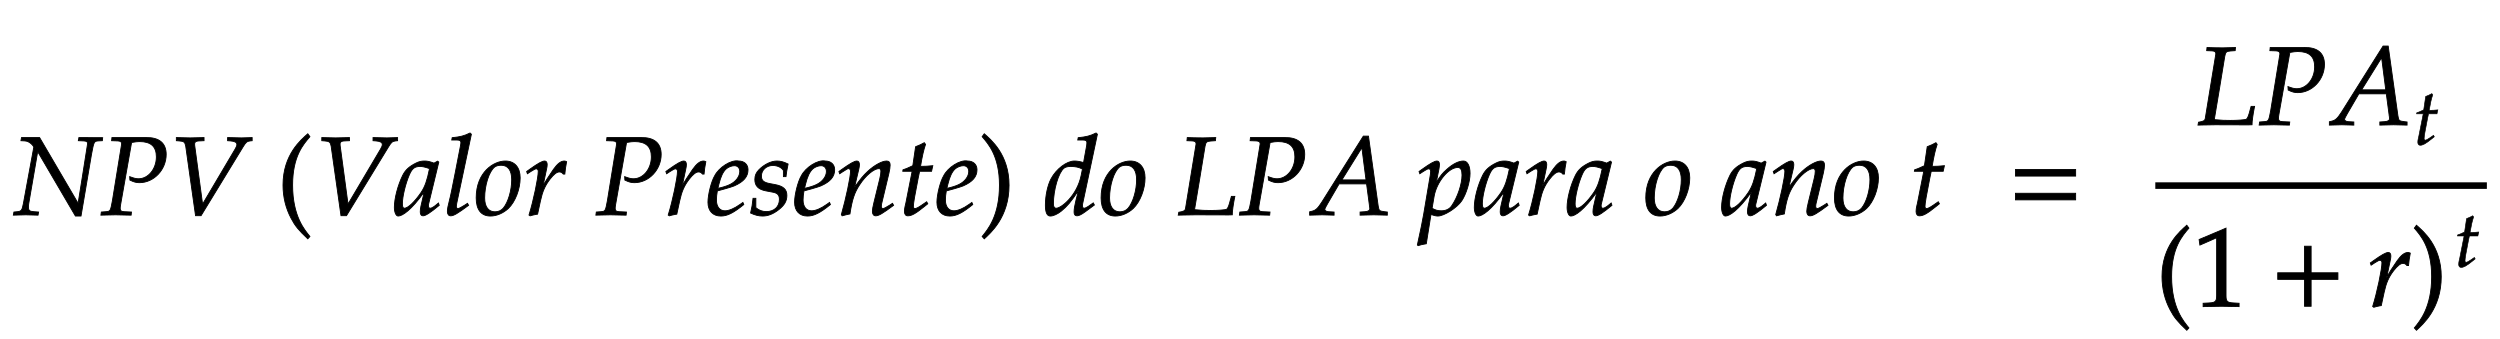﻿<svg xmlns="http://www.w3.org/2000/svg" xmlns:xlink="http://www.w3.org/1999/xlink" width="380.688" height="51.638" style="width:380.688px;height:51.638px;font-family:Asana-Math, Asana;background:transparent;"><g><g><g><g transform="matrix(1,0,0,1,2,32.712)"><path transform="matrix(0.017,0,0,-0.017,0,0)" d="M582 103L237 692L75 692L70 664L105 662C150 660 184 615 185 606L92 102C80 40 74 32 38 28L7 25L2 -3L113 0C125 0 126 0 223 -3L228 25L186 28C146 31 137 39 137 72C137 80 138 91 140 102L220 566L558 -11L608 -11L702 542C723 655 725 659 762 662L799 664L802 691L589 692L584 664L631 662C657 661 667 654 667 638C667 631 584 116 582 103ZM882 664L937 662C961 661 972 653 972 635L889 125C872 34 871 31 831 28L790 25L786 -3L828 -2C869 -1 900 0 918 0C935 0 964 -1 1004 -2L1057 -3L1060 25L995 28C969 29 959 37 959 58C959 67 960 74 963 93L1061 648C1097 654 1113 656 1132 656C1234 656 1283 612 1283 519C1283 411 1211 323 1123 323C1101 323 1081 328 1044 342L1046 311C1083 293 1103 288 1132 288C1261 288 1371 405 1371 541C1371 642 1308 695 1189 692L885 692ZM1697 96L1626 624C1624 646 1628 661 1668 662L1710 664L1710 692L1669 691C1632 690 1604 689 1586 689C1568 689 1540 690 1503 691L1462 692L1462 664L1487 662C1531 659 1539 651 1546 614L1634 -8L1683 -8L2061 611C2086 651 2094 658 2123 662L2141 664L2141 692L2111 691C2084 690 2061 689 2045 689C2035 689 2008 690 1967 691L1921 692L1921 664L1947 662C1985 659 2004 649 2004 630C2004 619 2000 608 1988 588Z" stroke="rgb(0,0,0)" stroke-opacity="1" stroke-width="8" fill="rgb(0,0,0)" fill-opacity="1"></path></g></g><g><g transform="matrix(1,0,0,1,42.075,32.712)"><path transform="matrix(0.017,0,0,-0.017,0,0)" d="M146 266C146 526 243 632 301 700L282 726C225 675 60 542 60 266C60 159 85 58 133 -32C168 -99 200 -138 282 -215L301 -194C255 -137 146 -15 146 266Z" stroke="rgb(0,0,0)" stroke-opacity="1" stroke-width="8" fill="rgb(0,0,0)" fill-opacity="1"></path></g></g><g><g transform="matrix(1,0,0,1,47.725,32.712)"><path transform="matrix(0.017,0,0,-0.017,0,0)" d="M310 96L239 624C237 646 241 661 281 662L323 664L323 692L282 691C245 690 217 689 199 689C181 689 153 690 116 691L75 692L75 664L100 662C144 659 152 651 159 614L247 -8L296 -8L674 611C699 651 707 658 736 662L754 664L754 692L724 691C697 690 674 689 658 689C648 689 621 690 580 691L534 692L534 664L560 662C598 659 617 649 617 630C617 619 613 608 601 588ZM992 204L963 77C959 60 957 42 957 26C957 4 966 -9 981 -9C1004 -9 1045 17 1127 85L1120 106C1096 86 1067 59 1045 59C1036 59 1030 68 1030 82C1030 87 1030 90 1031 93L1123 472L1113 481L1080 463C1039 478 1022 482 995 482C967 482 947 477 920 464C858 433 825 403 800 354C756 265 725 145 725 67C725 23 740 -11 759 -11C796 -11 876 41 992 204ZM1040 414C1018 305 999 253 965 201C908 117 847 59 815 59C803 59 797 72 797 99C797 163 825 280 860 360C884 415 907 433 955 433C978 433 996 429 1040 414ZM1415 722L1403 733C1351 707 1315 698 1243 691L1239 670L1287 670C1311 670 1321 663 1321 648C1321 645 1321 640 1318 622C1307 567 1234 182 1219 132C1206 82 1200 52 1200 31C1200 6 1211 -9 1230 -9C1256 -9 1292 12 1390 85L1380 103L1354 86C1325 67 1303 56 1293 56C1286 56 1280 66 1280 76C1280 82 1281 89 1284 104ZM1458 152C1458 46 1503 -11 1586 -11C1641 -11 1701 15 1746 57C1808 116 1852 230 1852 331C1852 425 1802 482 1719 482C1615 482 1458 382 1458 152ZM1682 444C1743 444 1776 399 1776 315C1776 219 1745 113 1701 60C1683 39 1657 27 1626 27C1568 27 1534 72 1534 151C1534 264 1573 387 1622 427C1635 438 1658 444 1682 444ZM2252 365C2255 403 2260 435 2268 476C2257 481 2253 482 2248 482C2217 482 2186 458 2150 407C2111 351 2072 291 2056 256L2088 408C2092 425 2094 438 2094 450C2094 470 2086 482 2071 482C2050 482 2012 461 1938 408L1910 388L1917 368L1949 389C1977 407 1988 412 1997 412C2007 412 2014 403 2014 390C2014 332 1971 126 1931 -2L1941 -9C1956 -4 1972 -1 1995 4L2008 6L2034 126C2052 209 2075 262 2119 319C2153 363 2180 384 2202 384C2217 384 2227 379 2238 365ZM2626 664L2681 662C2705 661 2716 653 2716 635L2633 125C2616 34 2615 31 2575 28L2534 25L2530 -3L2572 -2C2613 -1 2644 0 2662 0C2679 0 2708 -1 2748 -2L2801 -3L2804 25L2739 28C2713 29 2703 37 2703 58C2703 67 2704 74 2707 93L2805 648C2841 654 2857 656 2876 656C2978 656 3027 612 3027 519C3027 411 2955 323 2867 323C2845 323 2825 328 2788 342L2790 311C2827 293 2847 288 2876 288C3005 288 3115 405 3115 541C3115 642 3052 695 2933 692L2629 692ZM3499 365C3502 403 3507 435 3515 476C3504 481 3500 482 3495 482C3464 482 3433 458 3397 407C3358 351 3319 291 3303 256L3335 408C3339 425 3341 438 3341 450C3341 470 3333 482 3318 482C3297 482 3259 461 3185 408L3157 388L3164 368L3196 389C3224 407 3235 412 3244 412C3254 412 3261 403 3261 390C3261 332 3218 126 3178 -2L3188 -9C3203 -4 3219 -1 3242 4L3255 6L3281 126C3299 209 3322 262 3366 319C3400 363 3427 384 3449 384C3464 384 3474 379 3485 365ZM3847 111L3823 94C3770 56 3722 36 3686 36C3639 36 3610 73 3610 133C3610 158 3613 185 3618 214C3635 218 3744 248 3769 259C3854 296 3893 342 3893 404C3893 451 3859 482 3809 482C3741 496 3631 423 3594 349C3564 299 3534 180 3534 113C3534 35 3578 -11 3650 -11C3707 -11 3763 17 3855 92ZM3632 274C3649 343 3669 386 3698 412C3716 428 3747 440 3771 440C3800 440 3819 420 3819 388C3819 344 3784 297 3732 272C3704 258 3668 247 3623 237ZM3938 148C3933 97 3927 62 3916 16C3954 -2 3988 -11 4023 -11C4072 -11 4118 7 4169 47C4220 87 4241 124 4241 174C4241 228 4209 257 4135 271L4092 279C4032 290 4013 307 4013 348C4013 401 4058 442 4115 442C4156 442 4194 424 4210 397L4210 342L4233 342C4237 377 4241 404 4252 455C4213 474 4185 482 4152 482C4100 482 4039 452 3991 404C3965 377 3954 352 3954 316C3954 260 3985 228 4051 215L4114 203C4158 195 4174 177 4174 138C4174 73 4128 29 4057 29C4022 29 3991 40 3963 64L3963 148ZM4623 111L4599 94C4546 56 4498 36 4462 36C4415 36 4386 73 4386 133C4386 158 4389 185 4394 214C4411 218 4520 248 4545 259C4630 296 4669 342 4669 404C4669 451 4635 482 4585 482C4517 496 4407 423 4370 349C4340 299 4310 180 4310 113C4310 35 4354 -11 4426 -11C4483 -11 4539 17 4631 92ZM4408 274C4425 343 4445 386 4474 412C4492 428 4523 440 4547 440C4576 440 4595 420 4595 388C4595 344 4560 297 4508 272C4480 258 4444 247 4399 237ZM4707 388L4714 368L4746 389C4783 412 4786 414 4793 414C4804 414 4811 404 4811 389C4811 338 4770 145 4729 2L4736 -9C4761 -2 4784 4 4806 8C4825 134 4846 199 4892 268C4946 352 5021 414 5066 414C5077 414 5083 405 5083 390C5083 372 5080 351 5072 319L5020 107C5011 70 5007 47 5007 31C5007 6 5018 -9 5037 -9C5063 -9 5099 12 5197 85L5187 103L5161 86C5132 67 5110 56 5100 56C5093 56 5087 65 5087 76C5087 81 5088 92 5089 96L5155 372C5162 401 5166 429 5166 446C5166 469 5155 482 5135 482C5093 482 5024 444 4965 389C4927 354 4899 320 4847 247L4885 408C4889 426 4891 438 4891 449C4891 470 4883 482 4868 482C4847 482 4808 460 4735 408ZM5363 390L5307 107C5306 99 5294 61 5294 31C5294 6 5305 -9 5324 -9C5359 -9 5394 11 5472 74L5503 99L5493 117L5448 86C5419 66 5399 56 5388 56C5379 56 5374 64 5374 76C5374 102 5388 183 5417 328L5430 390L5537 390L5548 440C5510 436 5476 434 5438 434C5454 528 5465 577 5483 631L5472 646C5452 634 5425 622 5394 610L5369 440C5325 419 5299 408 5281 403L5279 390ZM5898 111L5874 94C5821 56 5773 36 5737 36C5690 36 5661 73 5661 133C5661 158 5664 185 5669 214C5686 218 5795 248 5820 259C5905 296 5944 342 5944 404C5944 451 5910 482 5860 482C5792 496 5682 423 5645 349C5615 299 5585 180 5585 113C5585 35 5629 -11 5701 -11C5758 -11 5814 17 5906 92ZM5683 274C5700 343 5720 386 5749 412C5767 428 5798 440 5822 440C5851 440 5870 420 5870 388C5870 344 5835 297 5783 272C5755 258 5719 247 5674 237Z" stroke="rgb(0,0,0)" stroke-opacity="1" stroke-width="8" fill="rgb(0,0,0)" fill-opacity="1"></path></g></g><g><g transform="matrix(1,0,0,1,149.013,32.712)"><path transform="matrix(0.017,0,0,-0.017,0,0)" d="M51 726L32 700C87 636 187 526 187 266C187 -10 83 -131 32 -194L51 -215C104 -165 273 -23 273 265C273 542 108 675 51 726Z" stroke="rgb(0,0,0)" stroke-opacity="1" stroke-width="8" fill="rgb(0,0,0)" fill-opacity="1"></path></g></g><g><g transform="matrix(1,0,0,1,154.663,32.712)"><path transform="matrix(0.017,0,0,-0.017,0,0)" d="M732 722L720 733C668 707 632 698 560 691L556 670L604 670C628 670 638 663 638 646C638 638 637 629 636 622L608 468C578 477 551 482 526 482C457 482 363 410 317 323C286 265 266 170 266 86C266 21 281 -11 310 -11C337 -11 374 6 408 33C462 77 495 116 562 217L539 126C528 82 523 50 523 24C523 3 532 -9 549 -9C566 -9 590 3 624 28L705 88L695 107L651 76C637 66 621 59 612 59C604 59 598 68 598 82C598 90 599 99 606 128ZM363 59C347 59 338 73 338 98C338 224 384 380 433 418C446 428 465 433 492 433C536 433 565 427 598 410L586 351C549 171 408 59 363 59ZM765 152C765 46 810 -11 893 -11C948 -11 1008 15 1053 57C1115 116 1159 230 1159 331C1159 425 1109 482 1026 482C922 482 765 382 765 152ZM989 444C1050 444 1083 399 1083 315C1083 219 1052 113 1008 60C990 39 964 27 933 27C875 27 841 72 841 151C841 264 880 387 929 427C942 438 965 444 989 444ZM1789 664L1792 692L1678 689C1662 689 1644 689 1601 690L1537 692L1534 664L1581 662C1605 661 1616 653 1616 635L1521 55C1517 37 1505 30 1461 23L1456 -3L1497 -2C1528 -1 1590 0 1610 0L1907 -1L1940 0C1939 25 1950 103 1963 165L1932 165L1915 103C1906 71 1897 54 1888 49C1875 44 1811 39 1744 39C1695 39 1668 40 1602 46C1605 64 1696 605 1696 613C1703 651 1710 658 1747 661ZM2100 664L2155 662C2179 661 2190 653 2190 635L2107 125C2090 34 2089 31 2049 28L2008 25L2004 -3L2046 -2C2087 -1 2118 0 2136 0C2153 0 2182 -1 2222 -2L2275 -3L2278 25L2213 28C2187 29 2177 37 2177 58C2177 67 2178 74 2181 93L2279 648C2315 654 2331 656 2350 656C2452 656 2501 612 2501 519C2501 411 2429 323 2341 323C2319 323 2299 328 2262 342L2264 311C2301 293 2321 288 2350 288C2479 288 2589 405 2589 541C2589 642 2526 695 2407 692L2103 692ZM3172 55C3172 39 3157 30 3129 28L3085 25L3085 -3C3187 0 3187 0 3207 0C3227 0 3227 0 3329 -3L3329 25L3303 28C3256 35 3255 35 3247 80L3160 705L3114 705L2741 112C2705 56 2687 40 2653 32L2633 27L2633 -3C2725 0 2725 0 2745 0C2764 0 2766 0 2852 -3L2852 25L2800 28C2784 29 2769 38 2769 47C2769 55 2776 69 2795 102L2897 277L3143 277L3168 89L3168 86C3168 84 3172 69 3172 55ZM3101 601L3138 313L2922 313ZM3781 -11C3837 -11 3952 62 3995 125C4036 186 4070 296 4070 371C4070 438 4047 482 4011 482C3969 482 3916 456 3864 409C3823 374 3803 348 3767 289L3791 408C3794 425 3796 440 3796 452C3796 471 3788 482 3774 482C3753 482 3715 461 3641 408L3613 388L3620 368L3652 389C3680 407 3691 412 3700 412C3710 412 3717 403 3717 389C3717 381 3715 361 3713 351L3655 8C3645 -52 3626 -143 3606 -233L3598 -270L3605 -276C3626 -269 3646 -264 3678 -259L3720 3C3741 -4 3763 -11 3781 -11ZM3748 165C3770 293 3877 424 3960 424C3986 424 3998 402 3998 356C3998 275 3958 156 3905 80C3885 51 3853 36 3812 36C3781 36 3756 43 3730 59ZM4375 204L4346 77C4342 60 4340 42 4340 26C4340 4 4349 -9 4364 -9C4387 -9 4428 17 4510 85L4503 106C4479 86 4450 59 4428 59C4419 59 4413 68 4413 82C4413 87 4413 90 4414 93L4506 472L4496 481L4463 463C4422 478 4405 482 4378 482C4350 482 4330 477 4303 464C4241 433 4208 403 4183 354C4139 265 4108 145 4108 67C4108 23 4123 -11 4142 -11C4179 -11 4259 41 4375 204ZM4423 414C4401 305 4382 253 4348 201C4291 117 4230 59 4198 59C4186 59 4180 72 4180 99C4180 163 4208 280 4243 360C4267 415 4290 433 4338 433C4361 433 4379 429 4423 414ZM4915 365C4918 403 4923 435 4931 476C4920 481 4916 482 4911 482C4880 482 4849 458 4813 407C4774 351 4735 291 4719 256L4751 408C4755 425 4757 438 4757 450C4757 470 4749 482 4734 482C4713 482 4675 461 4601 408L4573 388L4580 368L4612 389C4640 407 4651 412 4660 412C4670 412 4677 403 4677 390C4677 332 4634 126 4594 -2L4604 -9C4619 -4 4635 -1 4658 4L4671 6L4697 126C4715 209 4738 262 4782 319C4816 363 4843 384 4865 384C4880 384 4890 379 4901 365ZM5206 204L5177 77C5173 60 5171 42 5171 26C5171 4 5180 -9 5195 -9C5218 -9 5259 17 5341 85L5334 106C5310 86 5281 59 5259 59C5250 59 5244 68 5244 82C5244 87 5244 90 5245 93L5337 472L5327 481L5294 463C5253 478 5236 482 5209 482C5181 482 5161 477 5134 464C5072 433 5039 403 5014 354C4970 265 4939 145 4939 67C4939 23 4954 -11 4973 -11C5010 -11 5090 41 5206 204ZM5254 414C5232 305 5213 253 5179 201C5122 117 5061 59 5029 59C5017 59 5011 72 5011 99C5011 163 5039 280 5074 360C5098 415 5121 433 5169 433C5192 433 5210 429 5254 414ZM5644 152C5644 46 5689 -11 5772 -11C5827 -11 5887 15 5932 57C5994 116 6038 230 6038 331C6038 425 5988 482 5905 482C5801 482 5644 382 5644 152ZM5868 444C5929 444 5962 399 5962 315C5962 219 5931 113 5887 60C5869 39 5843 27 5812 27C5754 27 5720 72 5720 151C5720 264 5759 387 5808 427C5821 438 5844 444 5868 444ZM6590 204L6561 77C6557 60 6555 42 6555 26C6555 4 6564 -9 6579 -9C6602 -9 6643 17 6725 85L6718 106C6694 86 6665 59 6643 59C6634 59 6628 68 6628 82C6628 87 6628 90 6629 93L6721 472L6711 481L6678 463C6637 478 6620 482 6593 482C6565 482 6545 477 6518 464C6456 433 6423 403 6398 354C6354 265 6323 145 6323 67C6323 23 6338 -11 6357 -11C6394 -11 6474 41 6590 204ZM6638 414C6616 305 6597 253 6563 201C6506 117 6445 59 6413 59C6401 59 6395 72 6395 99C6395 163 6423 280 6458 360C6482 415 6505 433 6553 433C6576 433 6594 429 6638 414ZM6786 388L6793 368L6825 389C6862 412 6865 414 6872 414C6883 414 6890 404 6890 389C6890 338 6849 145 6808 2L6815 -9C6840 -2 6863 4 6885 8C6904 134 6925 199 6971 268C7025 352 7100 414 7145 414C7156 414 7162 405 7162 390C7162 372 7159 351 7151 319L7099 107C7090 70 7086 47 7086 31C7086 6 7097 -9 7116 -9C7142 -9 7178 12 7276 85L7266 103L7240 86C7211 67 7189 56 7179 56C7172 56 7166 65 7166 76C7166 81 7167 92 7168 96L7234 372C7241 401 7245 429 7245 446C7245 469 7234 482 7214 482C7172 482 7103 444 7044 389C7006 354 6978 320 6926 247L6964 408C6968 426 6970 438 6970 449C6970 470 6962 482 6947 482C6926 482 6887 460 6814 408ZM7334 152C7334 46 7379 -11 7462 -11C7517 -11 7577 15 7622 57C7684 116 7728 230 7728 331C7728 425 7678 482 7595 482C7491 482 7334 382 7334 152ZM7558 444C7619 444 7652 399 7652 315C7652 219 7621 113 7577 60C7559 39 7533 27 7502 27C7444 27 7410 72 7410 151C7410 264 7449 387 7498 427C7511 438 7534 444 7558 444ZM8134 390L8078 107C8077 99 8065 61 8065 31C8065 6 8076 -9 8095 -9C8130 -9 8165 11 8243 74L8274 99L8264 117L8219 86C8190 66 8170 56 8159 56C8150 56 8145 64 8145 76C8145 102 8159 183 8188 328L8201 390L8308 390L8319 440C8281 436 8247 434 8209 434C8225 528 8236 577 8254 631L8243 646C8223 634 8196 622 8165 610L8140 440C8096 419 8070 408 8052 403L8050 390Z" stroke="rgb(0,0,0)" stroke-opacity="1" stroke-width="8" fill="rgb(0,0,0)" fill-opacity="1"></path></g></g><g><g transform="matrix(1,0,0,1,305.8,32.712)"><path transform="matrix(0.017,0,0,-0.017,0,0)" d="M604 347L604 406L65 406L65 347ZM604 134L604 193L65 193L65 134Z" stroke="rgb(0,0,0)" stroke-opacity="1" stroke-width="8" fill="rgb(0,0,0)" fill-opacity="1"></path></g></g><g><g transform="matrix(1,0,0,1,322.263,32.712)"><path transform="matrix(0.017,0,0,-0.017,0,0)" d="" stroke="rgb(0,0,0)" stroke-opacity="1" stroke-width="8" fill="rgb(0,0,0)" fill-opacity="1"></path></g></g><g><g><g><g><g transform="matrix(1,0,0,1,334.425,19)"><path transform="matrix(0.017,0,0,-0.017,0,0)" d="M349 664L352 692L238 689C222 689 204 689 161 690L97 692L94 664L141 662C165 661 176 653 176 635L81 55C77 37 65 30 21 23L16 -3L57 -2C88 -1 150 0 170 0L467 -1L500 0C499 25 510 103 523 165L492 165L475 103C466 71 457 54 448 49C435 44 371 39 304 39C255 39 228 40 162 46C165 64 256 605 256 613C263 651 270 658 307 661ZM660 664L715 662C739 661 750 653 750 635L667 125C650 34 649 31 609 28L568 25L564 -3L606 -2C647 -1 678 0 696 0C713 0 742 -1 782 -2L835 -3L838 25L773 28C747 29 737 37 737 58C737 67 738 74 741 93L839 648C875 654 891 656 910 656C1012 656 1061 612 1061 519C1061 411 989 323 901 323C879 323 859 328 822 342L824 311C861 293 881 288 910 288C1039 288 1149 405 1149 541C1149 642 1086 695 967 692L663 692ZM1732 55C1732 39 1717 30 1689 28L1645 25L1645 -3C1747 0 1747 0 1767 0C1787 0 1787 0 1889 -3L1889 25L1863 28C1816 35 1815 35 1807 80L1720 705L1674 705L1301 112C1265 56 1247 40 1213 32L1193 27L1193 -3C1285 0 1285 0 1305 0C1324 0 1326 0 1412 -3L1412 25L1360 28C1344 29 1329 38 1329 47C1329 55 1336 69 1355 102L1457 277L1703 277L1728 89L1728 86C1728 84 1732 69 1732 55ZM1661 601L1698 313L1482 313Z" stroke="rgb(0,0,0)" stroke-opacity="1" stroke-width="8" fill="rgb(0,0,0)" fill-opacity="1"></path></g></g><g><g><g><g><g transform="matrix(1,0,0,1,367.5,22.013)"><path transform="matrix(0.012,0,0,-0.012,0,0)" d="M125 390L69 107C68 99 56 61 56 31C56 6 67 -9 86 -9C121 -9 156 11 234 74L265 99L255 117L210 86C181 66 161 56 150 56C141 56 136 64 136 76C136 102 150 183 179 328L192 390L299 390L310 440C272 436 238 434 200 434C216 528 227 577 245 631L234 646C214 634 187 622 156 610L131 440C87 419 61 408 43 403L41 390Z" stroke="rgb(0,0,0)" stroke-opacity="1" stroke-width="8" fill="rgb(0,0,0)" fill-opacity="1"></path></g></g></g></g></g></g></g><g><g><g><g transform="matrix(1,0,0,1,328.2,46.638)"><path transform="matrix(0.017,0,0,-0.017,0,0)" d="M146 266C146 526 243 632 301 700L282 726C225 675 60 542 60 266C60 159 85 58 133 -32C168 -99 200 -138 282 -215L301 -194C255 -137 146 -15 146 266Z" stroke="rgb(0,0,0)" stroke-opacity="1" stroke-width="8" fill="rgb(0,0,0)" fill-opacity="1"></path></g></g><g><g transform="matrix(1,0,0,1,333.85,46.638)"><path transform="matrix(0.017,0,0,-0.017,0,0)" d="M418 -3L418 27L366 30C311 33 301 44 301 96L301 700L60 598L67 548L217 614L217 96C217 44 206 33 152 30L96 27L96 -3C250 0 250 0 261 0C292 0 402 -3 418 -3Z" stroke="rgb(0,0,0)" stroke-opacity="1" stroke-width="8" fill="rgb(0,0,0)" fill-opacity="1"></path></g></g><g><g transform="matrix(1,0,0,1,345.738,46.638)"><path transform="matrix(0.017,0,0,-0.017,0,0)" d="M604 241L604 300L364 300L364 538L305 538L305 300L65 300L65 241L305 241L305 0L364 0L364 241Z" stroke="rgb(0,0,0)" stroke-opacity="1" stroke-width="8" fill="rgb(0,0,0)" fill-opacity="1"></path></g></g><g><g transform="matrix(1,0,0,1,360.5,46.638)"><path transform="matrix(0.017,0,0,-0.017,0,0)" d="M368 365C371 403 376 435 384 476C373 481 369 482 364 482C333 482 302 458 266 407C227 351 188 291 172 256L204 408C208 425 210 438 210 450C210 470 202 482 187 482C166 482 128 461 54 408L26 388L33 368L65 389C93 407 104 412 113 412C123 412 130 403 130 390C130 332 87 126 47 -2L57 -9C72 -4 88 -1 111 4L124 6L150 126C168 209 191 262 235 319C269 363 296 384 318 384C333 384 343 379 354 365Z" stroke="rgb(0,0,0)" stroke-opacity="1" stroke-width="8" fill="rgb(0,0,0)" fill-opacity="1"></path></g></g><g><g transform="matrix(1,0,0,1,367.1,46.638)"><path transform="matrix(0.017,0,0,-0.017,0,0)" d="M51 726L32 700C87 636 187 526 187 266C187 -10 83 -131 32 -194L51 -215C104 -165 273 -23 273 265C273 542 108 675 51 726Z" stroke="rgb(0,0,0)" stroke-opacity="1" stroke-width="8" fill="rgb(0,0,0)" fill-opacity="1"></path></g></g><g><g><g><g><g transform="matrix(1,0,0,1,373.725,40.612)"><path transform="matrix(0.012,0,0,-0.012,0,0)" d="M125 390L69 107C68 99 56 61 56 31C56 6 67 -9 86 -9C121 -9 156 11 234 74L265 99L255 117L210 86C181 66 161 56 150 56C141 56 136 64 136 76C136 102 150 183 179 328L192 390L299 390L310 440C272 436 238 434 200 434C216 528 227 577 245 631L234 646C214 634 187 622 156 610L131 440C87 419 61 408 43 403L41 390Z" stroke="rgb(0,0,0)" stroke-opacity="1" stroke-width="8" fill="rgb(0,0,0)" fill-opacity="1"></path></g></g></g></g></g></g></g><line style="fill:none;stroke-width:1px;stroke:rgb(0, 0, 0);" x1="328.2" y1="28.263" x2="378.688" y2="28.263"></line></g></g></g></svg>